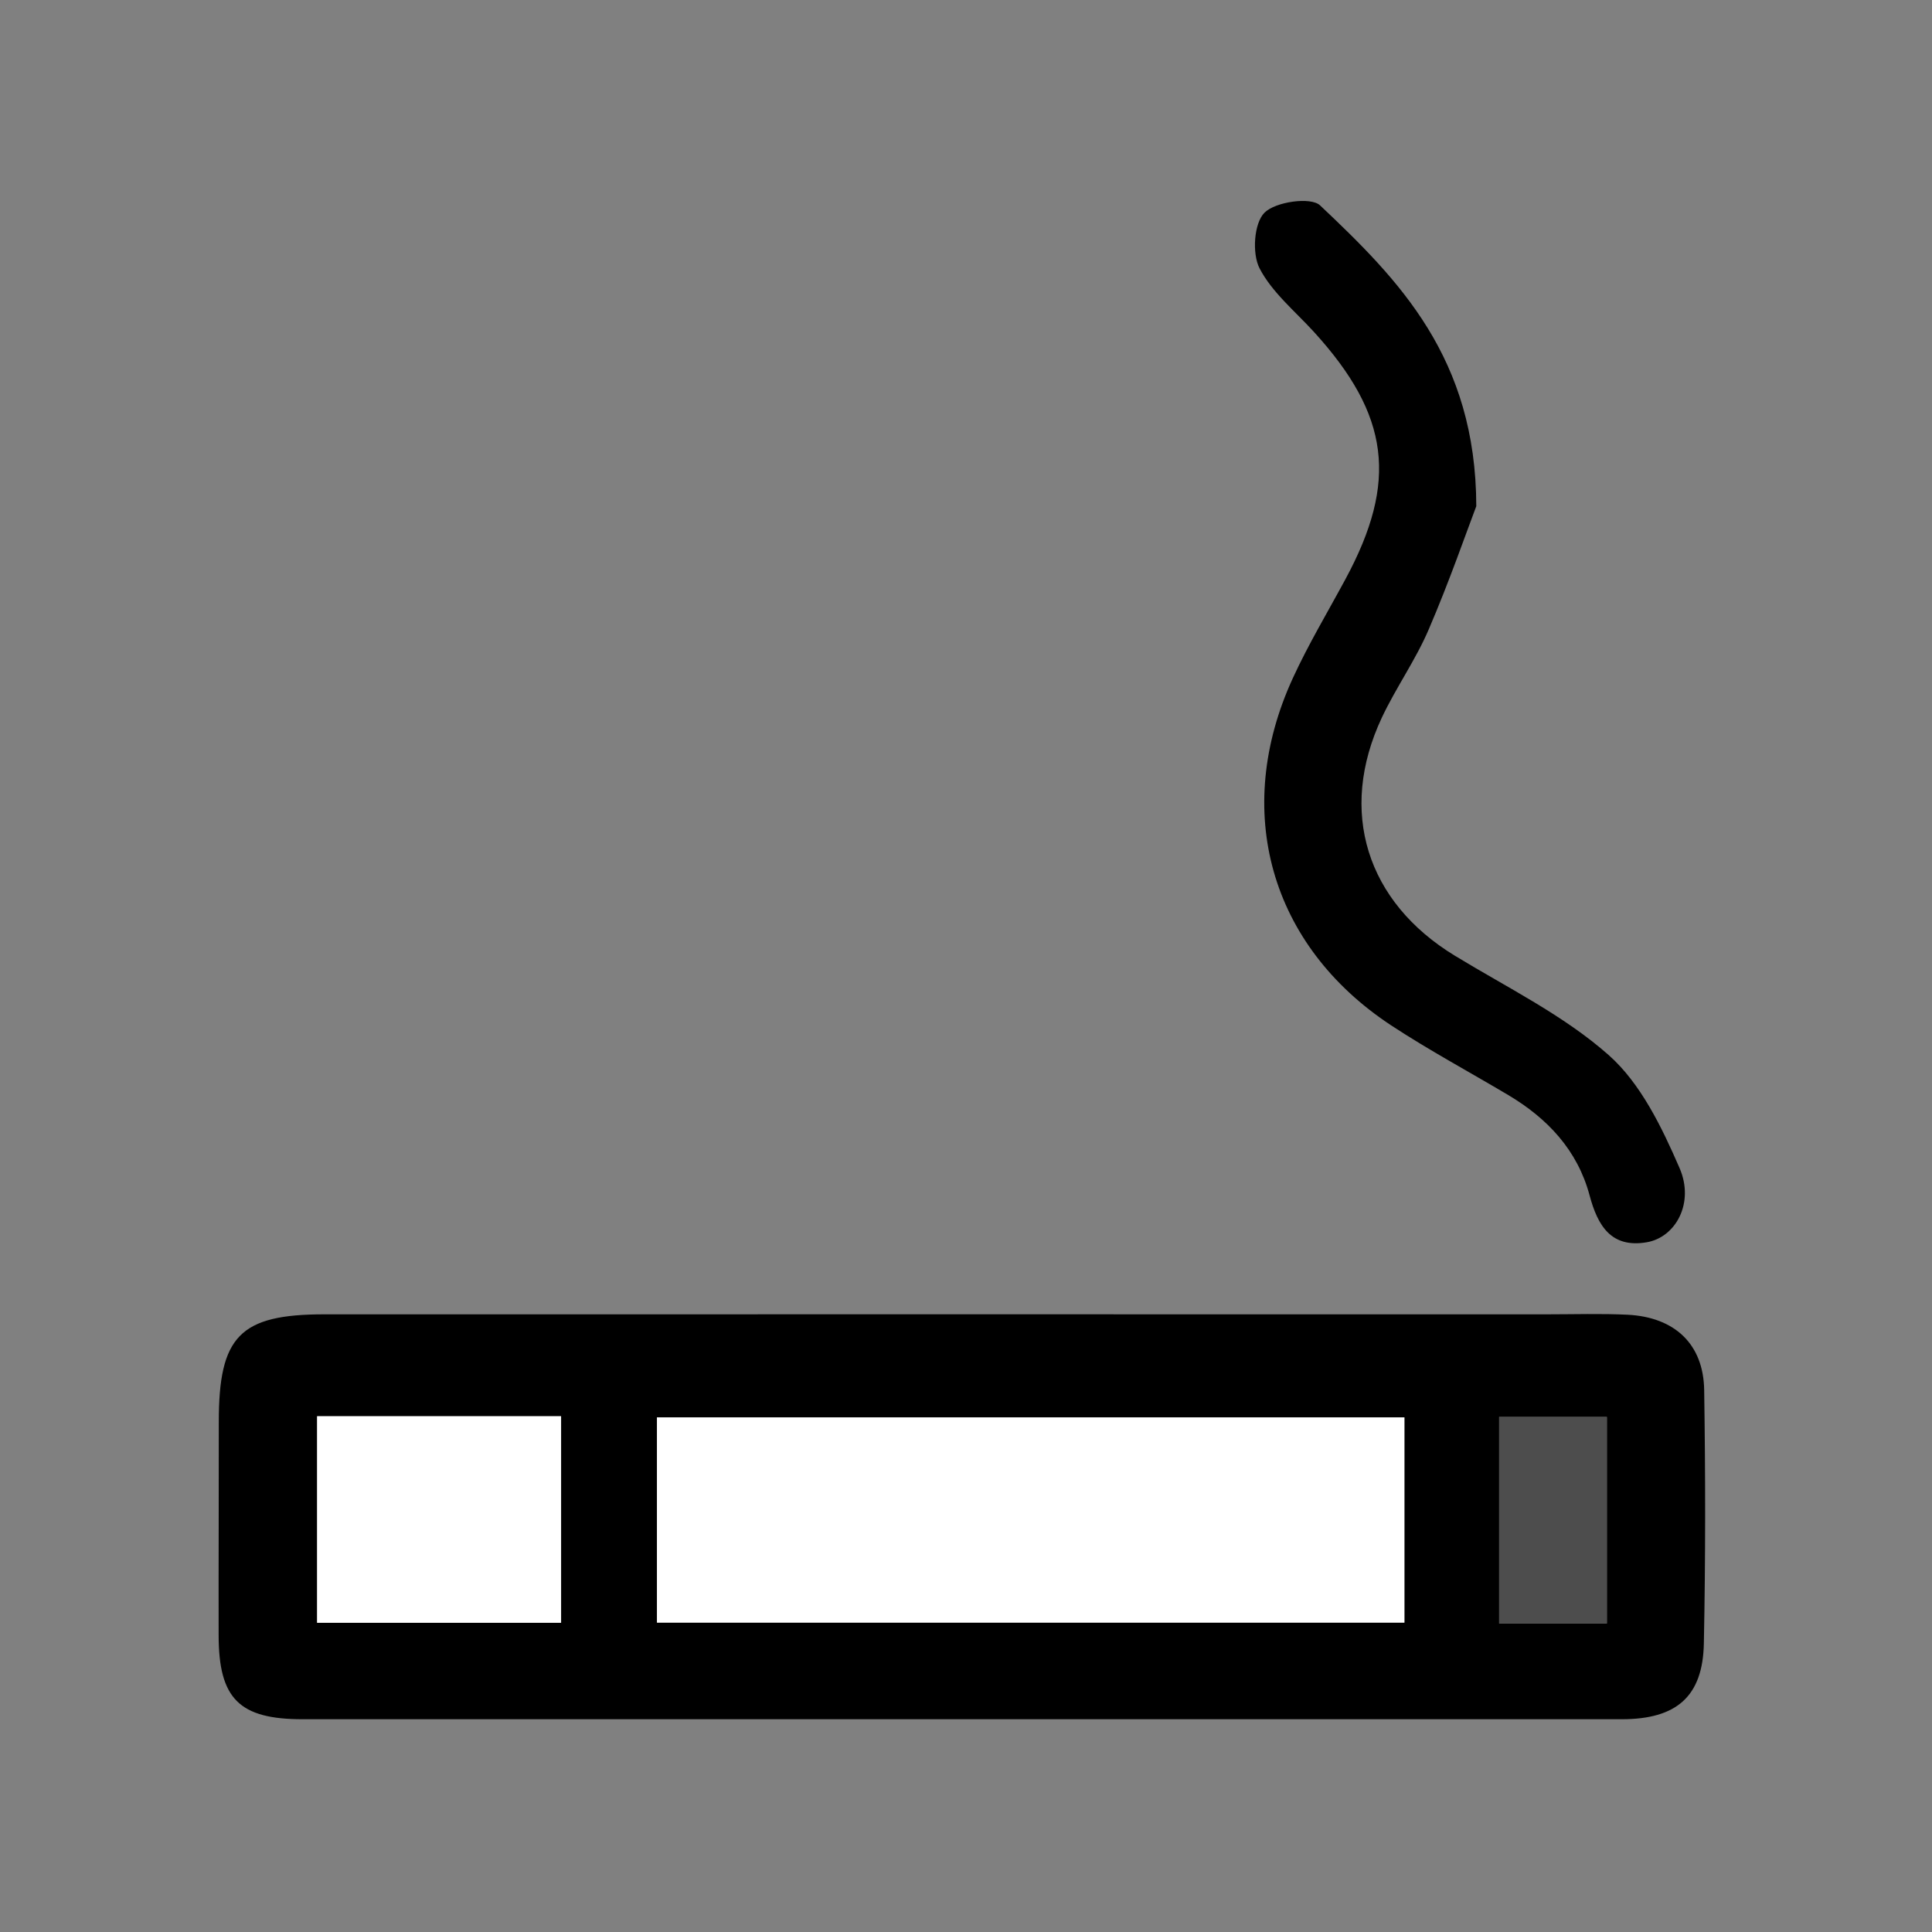 <?xml version="1.0" encoding="utf-8"?>
<!-- Generator: Adobe Illustrator 24.0.0, SVG Export Plug-In . SVG Version: 6.00 Build 0)  -->
<svg version="1.1" id="Layer_1" xmlns="http://www.w3.org/2000/svg" xmlns:xlink="http://www.w3.org/1999/xlink" x="0px" y="0px"
	 viewBox="0 0 240 240" style="enable-background:new 0 0 240 240;" xml:space="preserve">
<rect x="0" y="0" width="240" height="240" fill="#808080" stroke="none"/>
<style type="text/css">
	.st0{fill:#FFFFFF;}
	.st1{fill:#4D4D4D;}
</style>
<path d="M119.03,213.57c-27.14,0-54.29,0-81.43,0c-7.88,0-10.43-2.54-10.44-10.42c-0.02-8.83,0.03-17.65,0.02-26.48
	c-0.01-10.69,2.61-13.4,13.13-13.4c50.63-0.01,101.25,0,151.88,0c3.33,0,6.67-0.11,9.99,0.05c5.86,0.3,9.43,3.64,9.52,9.36
	c0.16,10.49,0.17,20.98-0.04,31.47c-0.13,6.6-3.39,9.41-10.18,9.42C173.99,213.57,146.51,213.57,119.03,213.57z M174.46,176.07
	c-31.22,0-61.94,0-92.85,0c0,8.63,0,16.9,0,25.5c31.08,0,61.94,0,92.85,0C174.46,192.98,174.46,184.71,174.46,176.07z M39.39,175.93
	c0,8.95,0,17.36,0,25.66c10.34,0,20.27,0,30.31,0c0-8.69,0-17.08,0-25.66C59.45,175.93,49.52,175.93,39.39,175.93z M186.23,201.68
	c4.7,0,8.97,0,13.38,0c0-8.72,0-17.23,0-25.66c-4.69,0-8.94,0-13.38,0C186.23,184.59,186.23,192.86,186.23,201.68z"/>
<path d="M183.39,62.88c-1.19,3.12-3.33,9.31-5.91,15.31c-1.62,3.79-4.07,7.23-5.83,10.97c-5.46,11.64-1.89,22.89,9.09,29.57
	c6.48,3.95,13.48,7.37,19.09,12.33c3.99,3.53,6.62,8.99,8.81,14.04c1.88,4.32-0.47,8.61-4.08,9.22c-4.41,0.75-6.09-2.05-7.1-5.84
	c-1.5-5.59-5.21-9.54-10.1-12.45c-4.85-2.88-9.83-5.56-14.54-8.65c-15.06-9.92-19.79-26.68-12.21-43.16
	c1.93-4.2,4.33-8.2,6.53-12.28c6.55-12.14,5.5-20.36-3.91-30.7c-2.35-2.58-5.22-4.92-6.77-7.92c-0.94-1.83-0.69-5.6,0.62-6.9
	c1.36-1.36,5.75-1.99,6.9-0.91C173.81,34.79,183.35,44.45,183.39,62.88z"/>
<path class="st0" d="M174.46,176.07c0,8.64,0,16.91,0,25.5c-30.91,0-61.77,0-92.85,0c0-8.6,0-16.87,0-25.5
	C112.52,176.07,143.24,176.07,174.46,176.07z"/>
<path class="st0" d="M39.39,175.93c10.13,0,20.06,0,30.31,0c0,8.57,0,16.97,0,25.66c-10.04,0-19.97,0-30.31,0
	C39.39,193.28,39.39,184.88,39.39,175.93z"/>
<path class="st1" d="M186.23,201.68c0-8.83,0-17.1,0-25.66c4.43,0,8.68,0,13.38,0c0,8.44,0,16.94,0,25.66
	C195.19,201.68,190.93,201.68,186.23,201.68z"/>
</svg>
